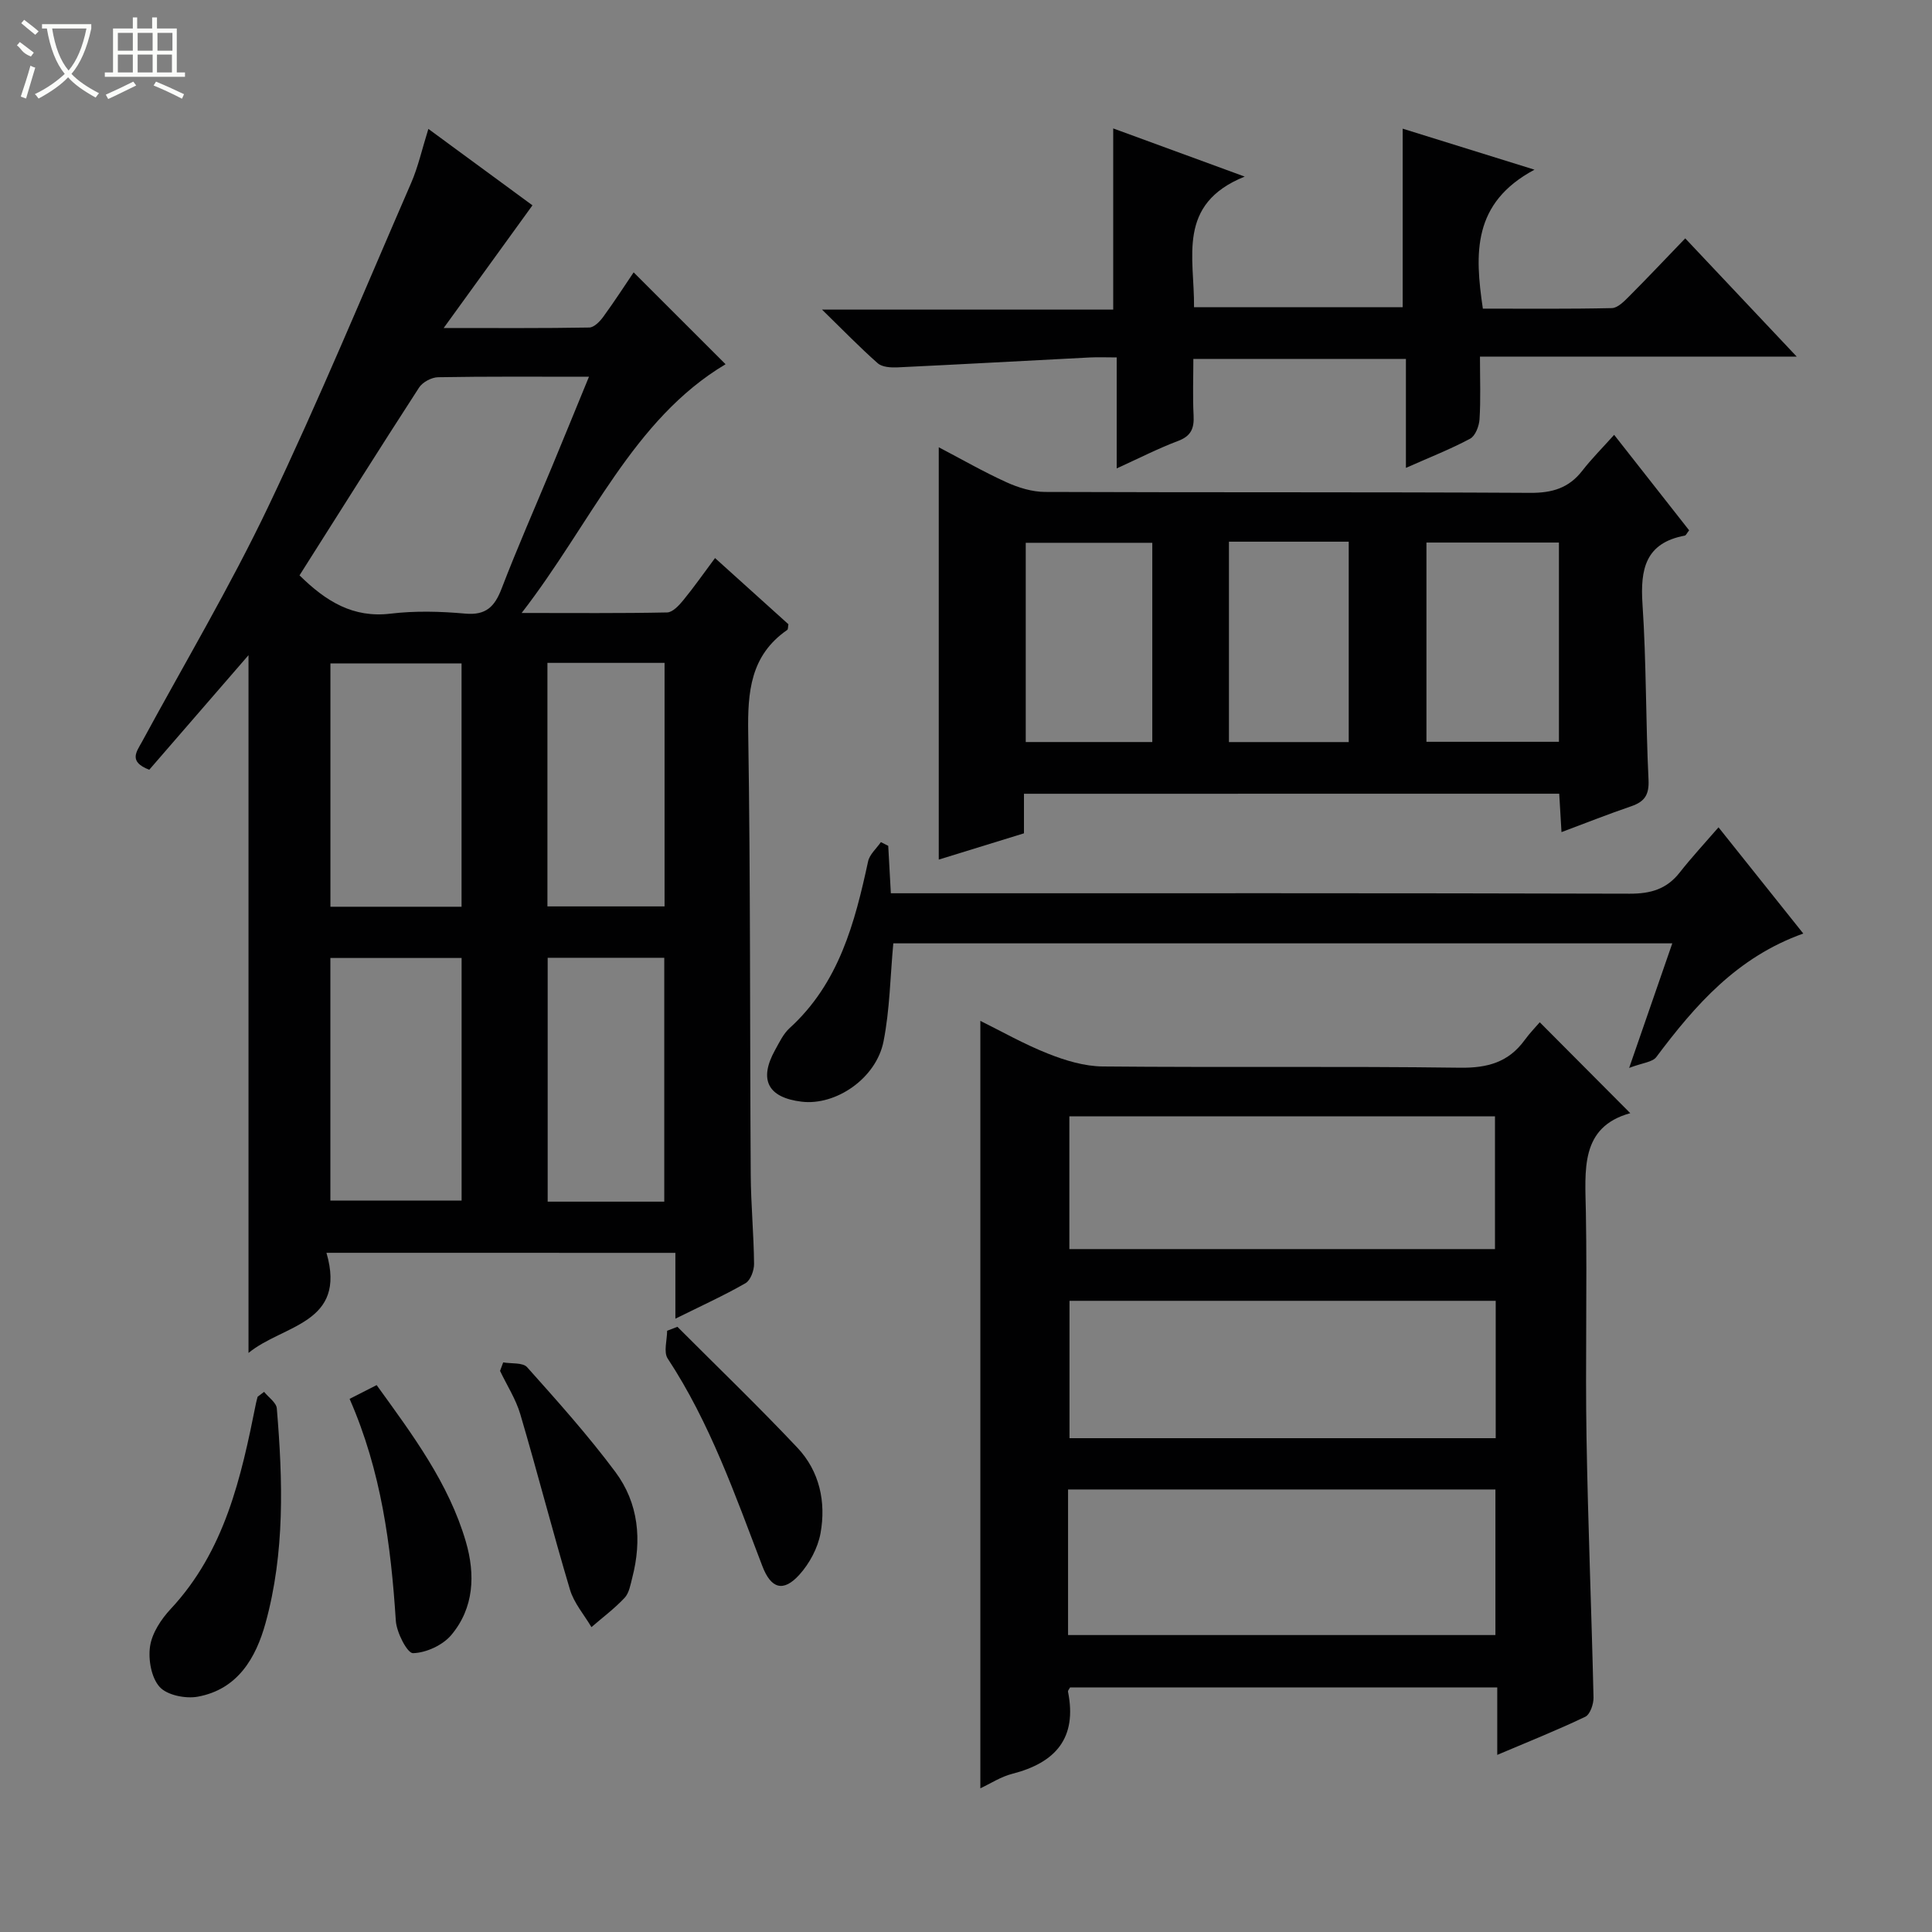 <svg enable-background="new 0 0 400 400" viewBox="0 0 400 400" xmlns="http://www.w3.org/2000/svg"><rect x="0" y="0" width="400" height="400" fill="#808080" stroke="none"/><g fill="#010102"><path d="m67.59 259.38c4.29 14.74-8.99 14.85-16.14 20.73 0-48.69 0-96.81 0-144.46-6.7 7.73-13.7 15.8-20.55 23.72-4.37-1.68-2.62-3.74-1.52-5.76 8.79-16.22 18.25-32.13 26.18-48.76 10.5-22.03 19.85-44.61 29.58-67.01 1.44-3.33 2.23-6.94 3.55-11.15 7.31 5.36 14.56 10.68 21.55 15.82-6 8.3-11.78 16.29-18.38 25.4 11.04 0 20.6.07 30.15-.1.99-.02 2.19-1.25 2.89-2.22 2.34-3.21 4.49-6.54 6.29-9.2 6.39 6.39 12.78 12.77 19.03 19.02-19.19 11.44-27.83 32.93-42.22 51.5 10.98 0 20.56.09 30.12-.11 1.14-.02 2.46-1.45 3.33-2.51 2.2-2.68 4.19-5.53 6.59-8.75 5.27 4.76 10.28 9.27 15.19 13.7-.1.57-.05 1.05-.24 1.18-7.63 5.27-8.22 12.84-8.08 21.36.48 30.48.33 60.97.52 91.45.04 6.15.63 12.29.69 18.44.01 1.37-.73 3.4-1.77 4-4.44 2.55-9.13 4.68-14.52 7.35 0-4.88 0-9.07 0-13.63-24.15-.01-47.69-.01-72.24-.01zm-5.58-140.26c5.49 5.4 11.08 8.86 18.85 7.93 5.09-.61 10.34-.47 15.46-.01 4.31.39 6.1-1.45 7.53-5.17 3.27-8.52 6.96-16.88 10.46-25.31 2.5-6.02 4.96-12.07 7.63-18.56-10.94 0-21.09-.08-31.23.1-1.35.02-3.21 1.01-3.94 2.13-8.31 12.82-16.43 25.76-24.76 38.89zm33.55 68.61c0-17.11 0-33.66 0-50.38-9.28 0-18.29 0-27.15 0v50.38zm.01 10.61c-9.27 0-18.27 0-27.17 0v50.22h27.17c0-16.92 0-33.46 0-50.22zm42.02-10.68c0-16.96 0-33.65 0-50.42-8.27 0-16.19 0-24.25 0v50.42zm-.06 61.13c0-17.2 0-33.89 0-50.49-8.32 0-16.24 0-24.14 0v50.49z"/><path d="m337.53 230.47c-10.46 2.89-9.34 11.79-9.19 20.6.27 15.49-.13 31 .13 46.49.3 17.96 1.04 35.92 1.45 53.88.03 1.36-.7 3.52-1.71 4-5.79 2.77-11.77 5.15-18.22 7.89 0-5.01 0-9.3 0-13.96-29.69 0-59.07 0-88.44 0-.17.32-.48.64-.43.88 1.93 9.61-2.58 14.71-11.55 17-2.35.6-4.5 2.02-6.6 3 0-53.07 0-105.88 0-158.89 4.33 2.14 9.04 4.82 14.02 6.79 3.58 1.42 7.53 2.62 11.33 2.65 24.66.23 49.33-.07 73.99.26 5.67.07 10.01-1.13 13.35-5.72 1.07-1.47 2.36-2.79 3.13-3.69 6.36 6.4 12.3 12.36 18.74 18.82zm-116.4 108.05h88.48c0-10.33 0-20.24 0-30.14-29.69 0-59.05 0-88.48 0zm88.54-40.76c0-9.77 0-19.02 0-28.44-29.62 0-58.98 0-88.24 0v28.44zm-88.27-66.64v27.49h88.12c0-9.36 0-18.39 0-27.49-29.53 0-58.66 0-88.12 0z"/><path d="m212 164.34v8.19c-5.96 1.84-11.76 3.63-17.64 5.44 0-28.45 0-56.6 0-85.37 4.72 2.47 9.27 5.09 14.03 7.25 2.46 1.12 5.3 1.99 7.97 2 33.48.13 66.96 0 100.45.19 4.56.03 8.01-.99 10.8-4.6 1.93-2.48 4.17-4.72 6.58-7.41 5.59 7.12 10.59 13.49 15.53 19.77-.5.62-.66 1.04-.89 1.09-8.16 1.52-9.25 6.93-8.77 14.18.81 12.1.66 24.27 1.25 36.39.15 3.13-.84 4.53-3.59 5.47-4.68 1.6-9.28 3.42-14.43 5.35-.17-2.82-.31-5.22-.47-7.95-36.74.01-73.45.01-110.82.01zm110.76-52.01c-9.27 0-18.31 0-27.43 0v41.25h27.43c0-13.92 0-27.5 0-41.25zm-84.19.05c-9.11 0-17.67 0-26.2 0v41.25h26.2c0-13.88 0-27.44 0-41.25zm15.87-.23v41.49h24.8c0-13.87 0-27.6 0-41.49-8.31 0-16.29 0-24.8 0z"/><path d="m290.41 63.6c0-12.26 0-24.18 0-36.96 8.51 2.65 17.01 5.29 27.29 8.49-12.88 6.89-12.38 17.35-10.69 28.77 8.85 0 17.78.09 26.71-.11 1.21-.03 2.55-1.41 3.56-2.42 3.86-3.87 7.61-7.85 11.63-12.02 7.78 8.25 15.03 15.95 23.08 24.48-22.34 0-43.67 0-65.58 0 0 4.73.17 8.87-.09 12.97-.09 1.42-.86 3.45-1.95 4.03-4.06 2.17-8.38 3.86-13.29 6.04 0-7.85 0-15.06 0-22.56-14.78 0-29.02 0-44.01 0 0 3.87-.15 7.8.05 11.72.14 2.66-.52 4.26-3.23 5.27-4.16 1.57-8.14 3.61-12.69 5.68 0-7.72 0-14.95 0-22.98-2.1 0-3.85-.08-5.59.01-13.26.68-26.53 1.42-39.79 2.05-1.37.06-3.17-.04-4.09-.85-3.69-3.25-7.12-6.8-11.54-11.11h60.29c0-12.6 0-24.79 0-37.51 8.59 3.14 17.11 6.26 27.22 9.97-14.16 5.7-10.37 16.78-10.49 27.04z"/><path d="m355.8 171.29c6.31 7.9 11.77 14.75 17.55 21.99-13.72 4.89-22.38 14.83-30.43 25.57-.79 1.06-2.84 1.19-5.62 2.25 3.31-9.56 6.05-17.47 8.93-25.79-54.12 0-107.78 0-161.28 0-.64 6.88-.72 13.7-2.02 20.28-1.51 7.69-9.89 13.37-16.98 12.5-6.97-.85-8.89-4.54-5.49-10.67.89-1.6 1.71-3.37 3.02-4.56 10.21-9.29 13.49-21.75 16.25-34.52.31-1.45 1.74-2.67 2.65-3.99.51.26 1.01.51 1.52.77.17 3.08.34 6.17.54 9.82h6.09c48.96 0 97.93-.05 146.89.09 4.34.01 7.65-.95 10.34-4.38 2.46-3.13 5.18-6.06 8.04-9.36z"/><path d="m54.68 288.17c.91 1.14 2.53 2.22 2.63 3.42 1.25 14.91 1.69 29.85-2.33 44.44-2 7.26-5.79 13.74-14.03 15.25-2.52.46-6.35-.3-7.9-2.02-1.73-1.92-2.39-5.69-1.98-8.42.41-2.74 2.29-5.6 4.27-7.72 11.22-12.02 14.58-27.2 17.65-42.54.09-.47.23-.94.35-1.4.44-.34.89-.68 1.34-1.01z"/><path d="m104.18 282.07c1.69.3 4.07-.01 4.96 1 6.3 7.05 12.63 14.12 18.27 21.69 4.81 6.46 5.52 14.1 3.49 21.9-.37 1.44-.64 3.15-1.58 4.15-2.08 2.22-4.56 4.07-6.87 6.07-1.51-2.57-3.61-4.97-4.44-7.75-3.6-12.05-6.72-24.24-10.28-36.31-.92-3.14-2.78-6-4.2-8.99.23-.59.44-1.18.65-1.76z"/><path d="m72.38 289.62c2.18-1.11 3.75-1.91 5.6-2.85 7.45 10.31 14.92 20.28 18.47 32.42 1.98 6.79 1.71 13.71-3.03 19.34-1.78 2.1-5.19 3.67-7.91 3.74-1.18.03-3.4-4.27-3.56-6.71-1.01-15.6-3-30.96-9.57-45.94z"/><path d="m140.25 274.7c8.31 8.33 16.79 16.49 24.85 25.04 4.59 4.87 5.95 11.24 4.78 17.71-.56 3.05-2.28 6.26-4.38 8.58-3.34 3.7-5.89 2.86-7.66-1.78-5.64-14.73-10.83-29.65-19.6-42.98-.89-1.35-.12-3.8-.12-5.75.71-.27 1.42-.55 2.13-.82z"/></g><path d="m6.4 11.7c-2-.8-1.9-1.6-2.9-2.3l.6-.7c.9.7 1.9 1.4 2.9 2.2zm-2.1 8.3c.7-2.1 1.4-4.2 2-6.4.2.1.6.3 1 .4-.7 2.3-1.3 4.4-1.9 6.4zm3-12.8c-1.1-.9-2.1-1.7-2.9-2.4l.6-.7c1 .8 2 1.5 3 2.4zm1.4-1.3v-.9h10.2v.9c-.9 4.2-2.3 7.3-4.1 9.4 1.3 1.4 3.2 2.7 5.7 4-.2.2-.4.5-.7.9-2.5-1.4-4.4-2.7-5.7-4.2-1.4 1.5-3.5 3-6.1 4.4 0 0 0 0-.1-.1-.3-.4-.5-.7-.7-.8 2.7-1.3 4.7-2.8 6.2-4.2-1.8-2.2-3-5.3-3.7-9.4zm9.2 0h-7.1c.6 3.8 1.7 6.7 3.4 8.7 1.7-2 2.9-4.8 3.7-8.7z" fill="#fbfcfa"/><path d="m31.6 3.6h.9v2.3h4.1v9.1h1.7v.9h-16.6v-.9h1.7v-9.1h4.1v-2.3h.9v2.3h3.1v-2.3zm-4 13.3.6.8c-1.9.9-3.8 1.9-5.8 2.8-.2-.3-.3-.6-.5-.9 2-.9 3.9-1.8 5.7-2.7zm-3.2-10.1v3.7h3.1v-3.7zm0 4.5v3.7h3.1v-3.7zm4.1-4.5v3.7h3.1v-3.7zm0 4.5v3.7h3.1v-3.7zm9.1 9.1c-2.1-1.1-4.1-2-5.8-2.7l.5-.8c2.2.9 4.1 1.8 5.8 2.6l-.4.9zm-1.9-13.6h-3.1v3.7h3.1zm-3.2 4.5v3.7h3.1v-3.7z" fill="#fbfcfa"/></svg>